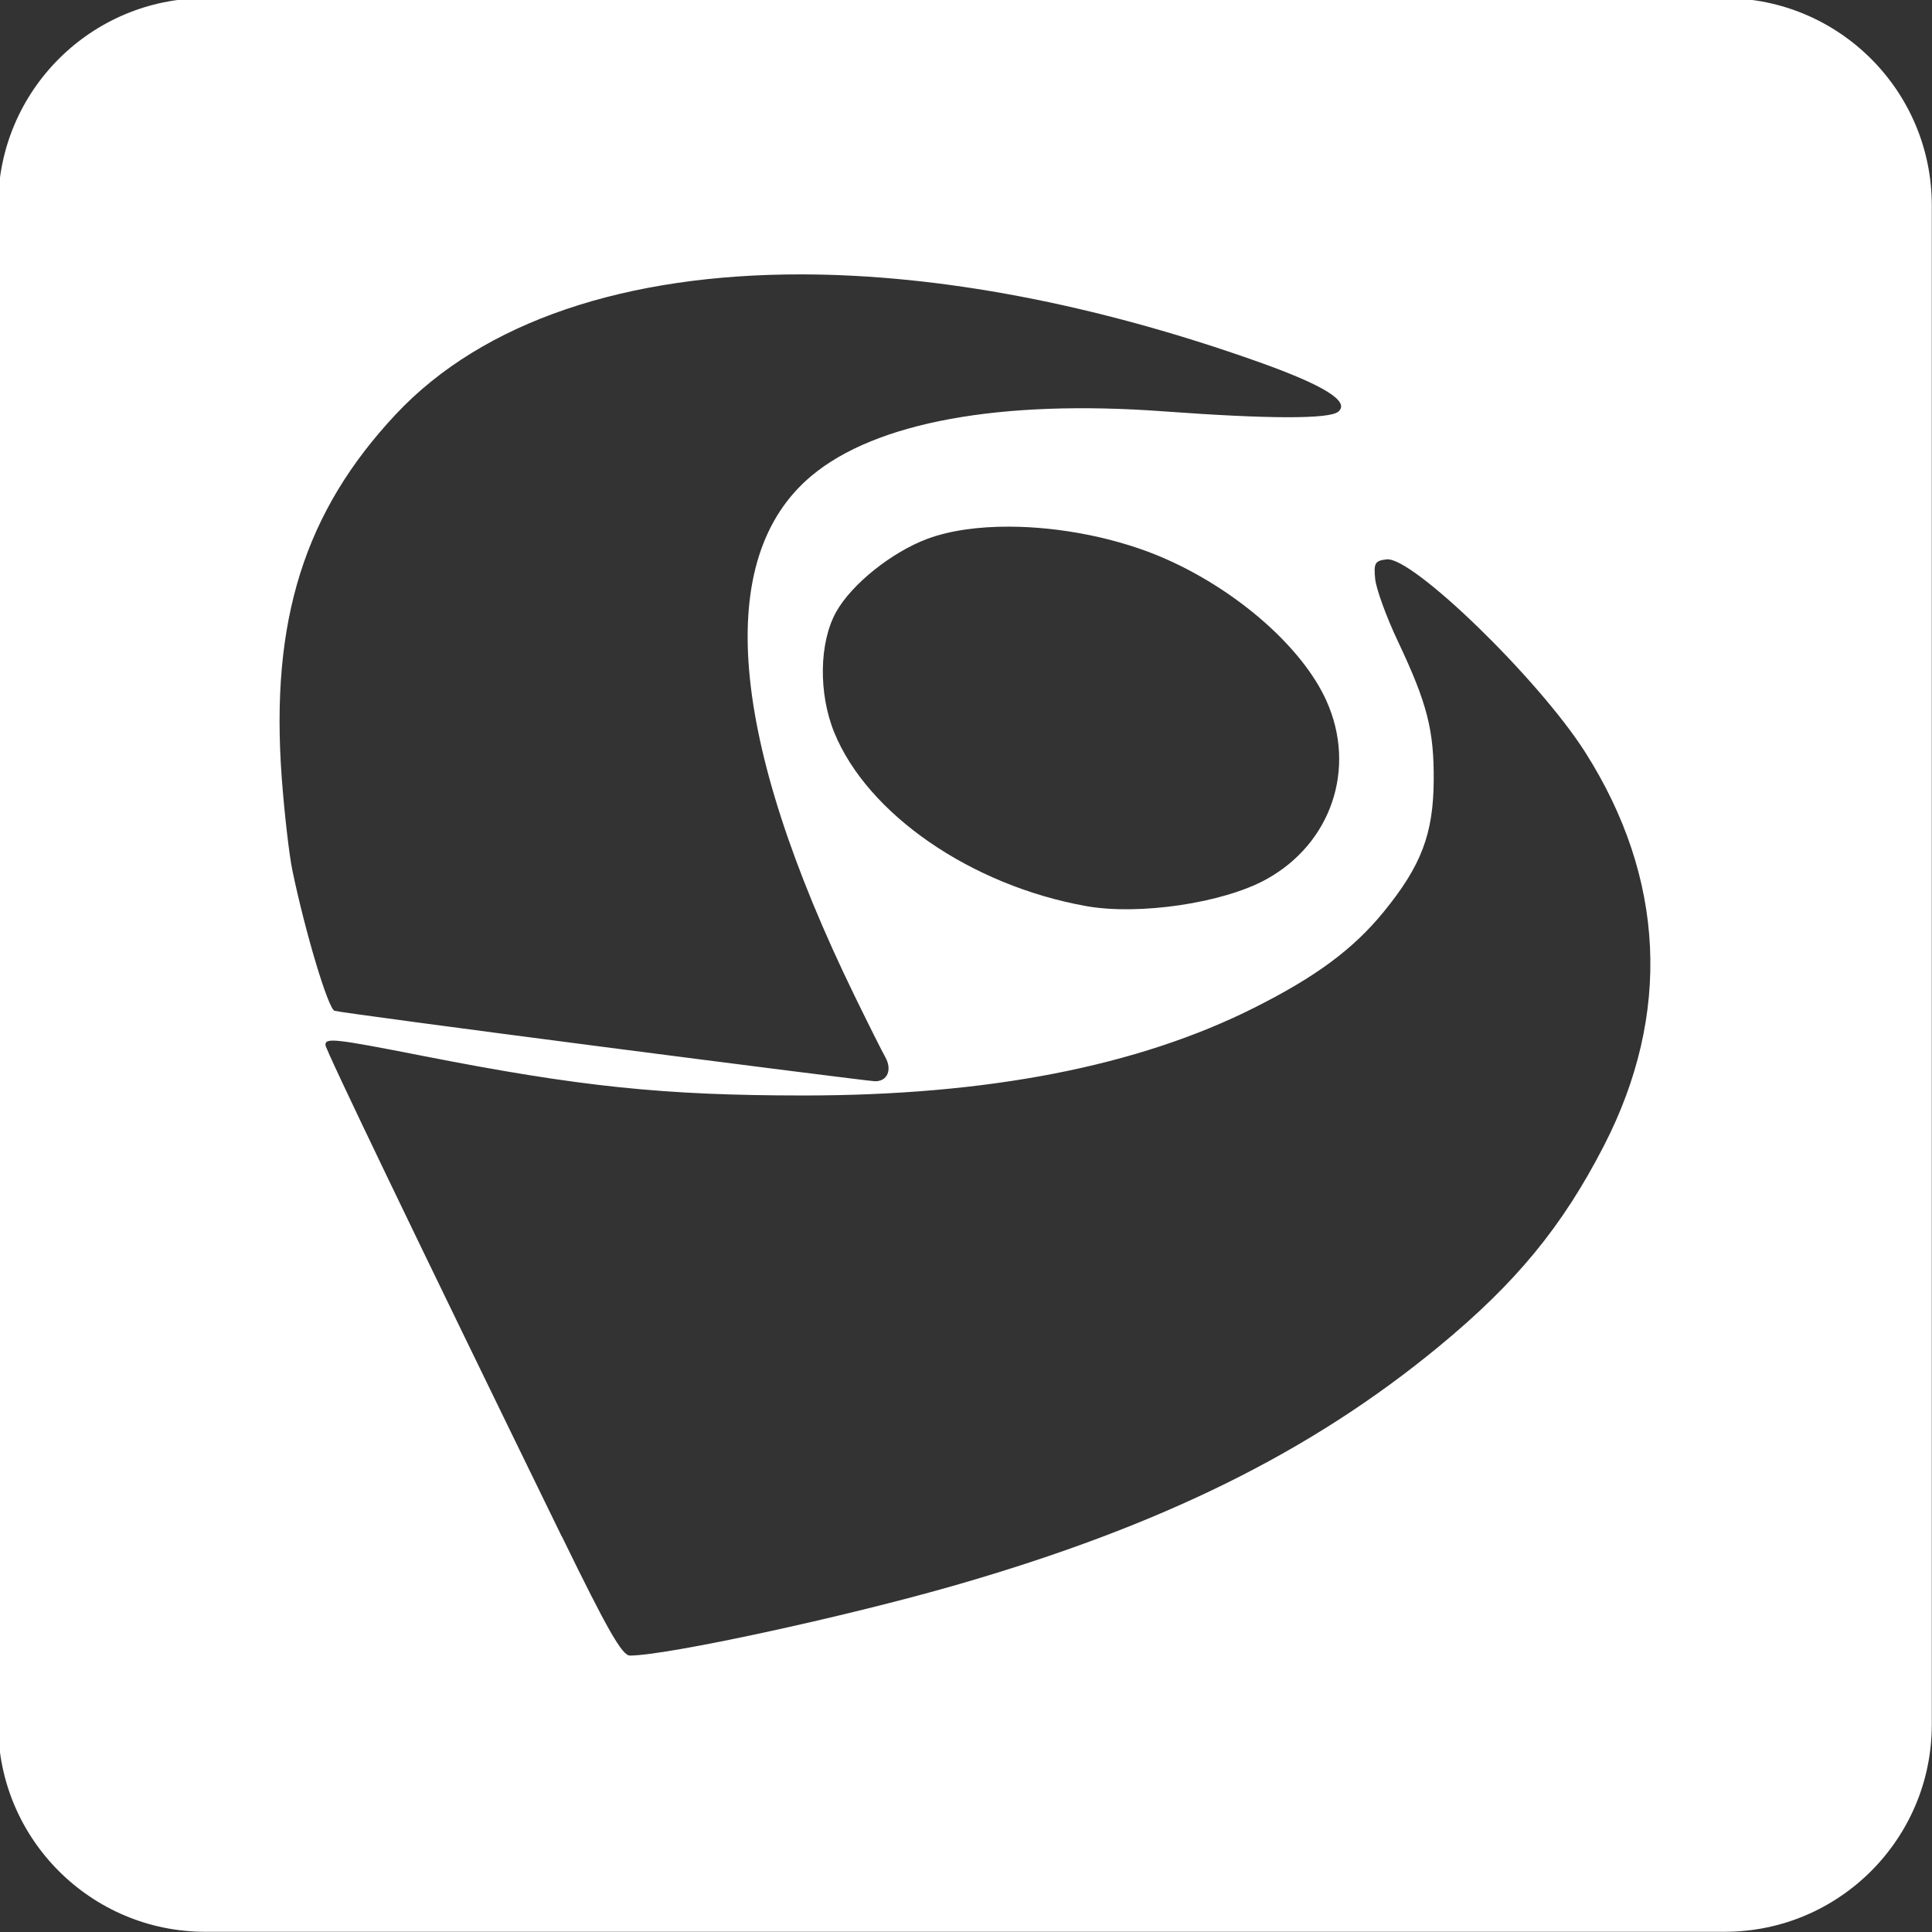 <?xml version="1.0" encoding="UTF-8" standalone="no" ?>
<!DOCTYPE svg PUBLIC "-//W3C//DTD SVG 1.1//EN" "http://www.w3.org/Graphics/SVG/1.1/DTD/svg11.dtd">
<svg xmlns="http://www.w3.org/2000/svg" xmlns:xlink="http://www.w3.org/1999/xlink" version="1.1" width="470" height="470" viewBox="0 0 470 470" xml:space="preserve">
<rect x="0" y="0" width="470" height="470" fill="#333333" stroke="none"/>
<desc>Created with Fabric.js 3.6.3</desc>
<defs>
</defs>
<rect x="0" y="0" width="100%" height="100%" fill="rgba(0, 0, 0, 0)"></rect>
<g transform="matrix(1.05 0 0 1.05 234.75 234.75)" id="path2"  >
<path style="stroke: none; stroke-width: 1; stroke-dasharray: none; stroke-linecap: butt; stroke-dashoffset: 0; stroke-linejoin: miter; stroke-miterlimit: 4; fill: rgb(255,255,255); fill-rule: nonzero; opacity: 1;"  transform=" translate(-224, -256)" d="M 48 32 C 21.5 32 0 53.5 0 80 L 0 432 C 0 458.5 21.5 480 48 480 L 400 480 C 426.5 480 448 458.5 448 432 L 448 80 C 448 53.5 426.5 32 400 32 L 48 32 z M 186.258 96 C 217.871 96.062 253.983 102.768 291.984 116.273 C 307.231 121.699 313.284 125.467 310.484 127.814 C 308.412 129.548 294.369 129.522 270.105 127.738 C 232.176 124.95 203.305 130.225 188.422 142.684 C 165.765 161.648 169.218 203.22 198.443 263.189 C 201.609 269.683 204.798 276.037 205.527 277.33 C 207.223 280.306 205.993 283.07 203.041 282.932 C 201.784 282.871 173.475 279.294 140.131 274.973 C 106.786 270.653 78.804 266.895 77.938 266.619 C 76.456 266.142 71.156 248.46 68.166 234.066 C 67.413 230.424 66.308 220.778 65.705 212.615 C 63.016 176.193 70.94 151.013 92.178 128.369 C 112.404 106.822 145.613 95.92 186.258 96 z M 234.232 154.445 C 246.21 154.478 259.755 157.123 270.744 162.029 C 287.435 169.477 302.23 182.577 307.73 194.76 C 314.789 210.396 308.911 227.839 293.789 236.166 C 283.766 241.679 264.288 244.557 251.98 242.346 L 251.994 242.346 L 251.994 242.344 C 225.381 237.559 201.456 221.056 193.732 202.18 C 190.027 193.112 190.202 181.282 194.158 174.199 C 197.738 167.794 206.981 160.384 215.258 157.281 C 220.424 155.346 227.046 154.425 234.232 154.445 z M 321.699 162.027 C 327.627 161.325 356.888 189.733 367.664 206.65 C 386.239 235.825 387.748 267.386 372.023 297.906 C 362.365 316.657 351.691 329.629 333.818 344.375 C 304.116 368.865 269.591 385.92 221.916 399.66 C 196.308 407.046 154.899 416 146.371 416 C 144.563 416 141.172 410.072 130.598 388.383 L 130.572 388.395 C 96.248 318.063 75.826 275.588 75.826 274.533 C 75.826 272.813 77.924 273.052 98.547 277.096 C 134.817 284.217 154.195 286.226 186.498 286.238 C 229.237 286.25 264.04 279.482 291.08 265.881 C 305.385 258.685 313.988 252.303 321.033 243.662 C 329.712 233.012 332.499 225.678 332.6 213.332 C 332.688 201.59 331.105 195.398 324.311 181.029 C 321.622 175.352 319.26 168.835 319.035 166.549 C 318.683 162.869 318.986 162.34 321.699 162.027 z" stroke-linecap="round" />
</g>
</svg>